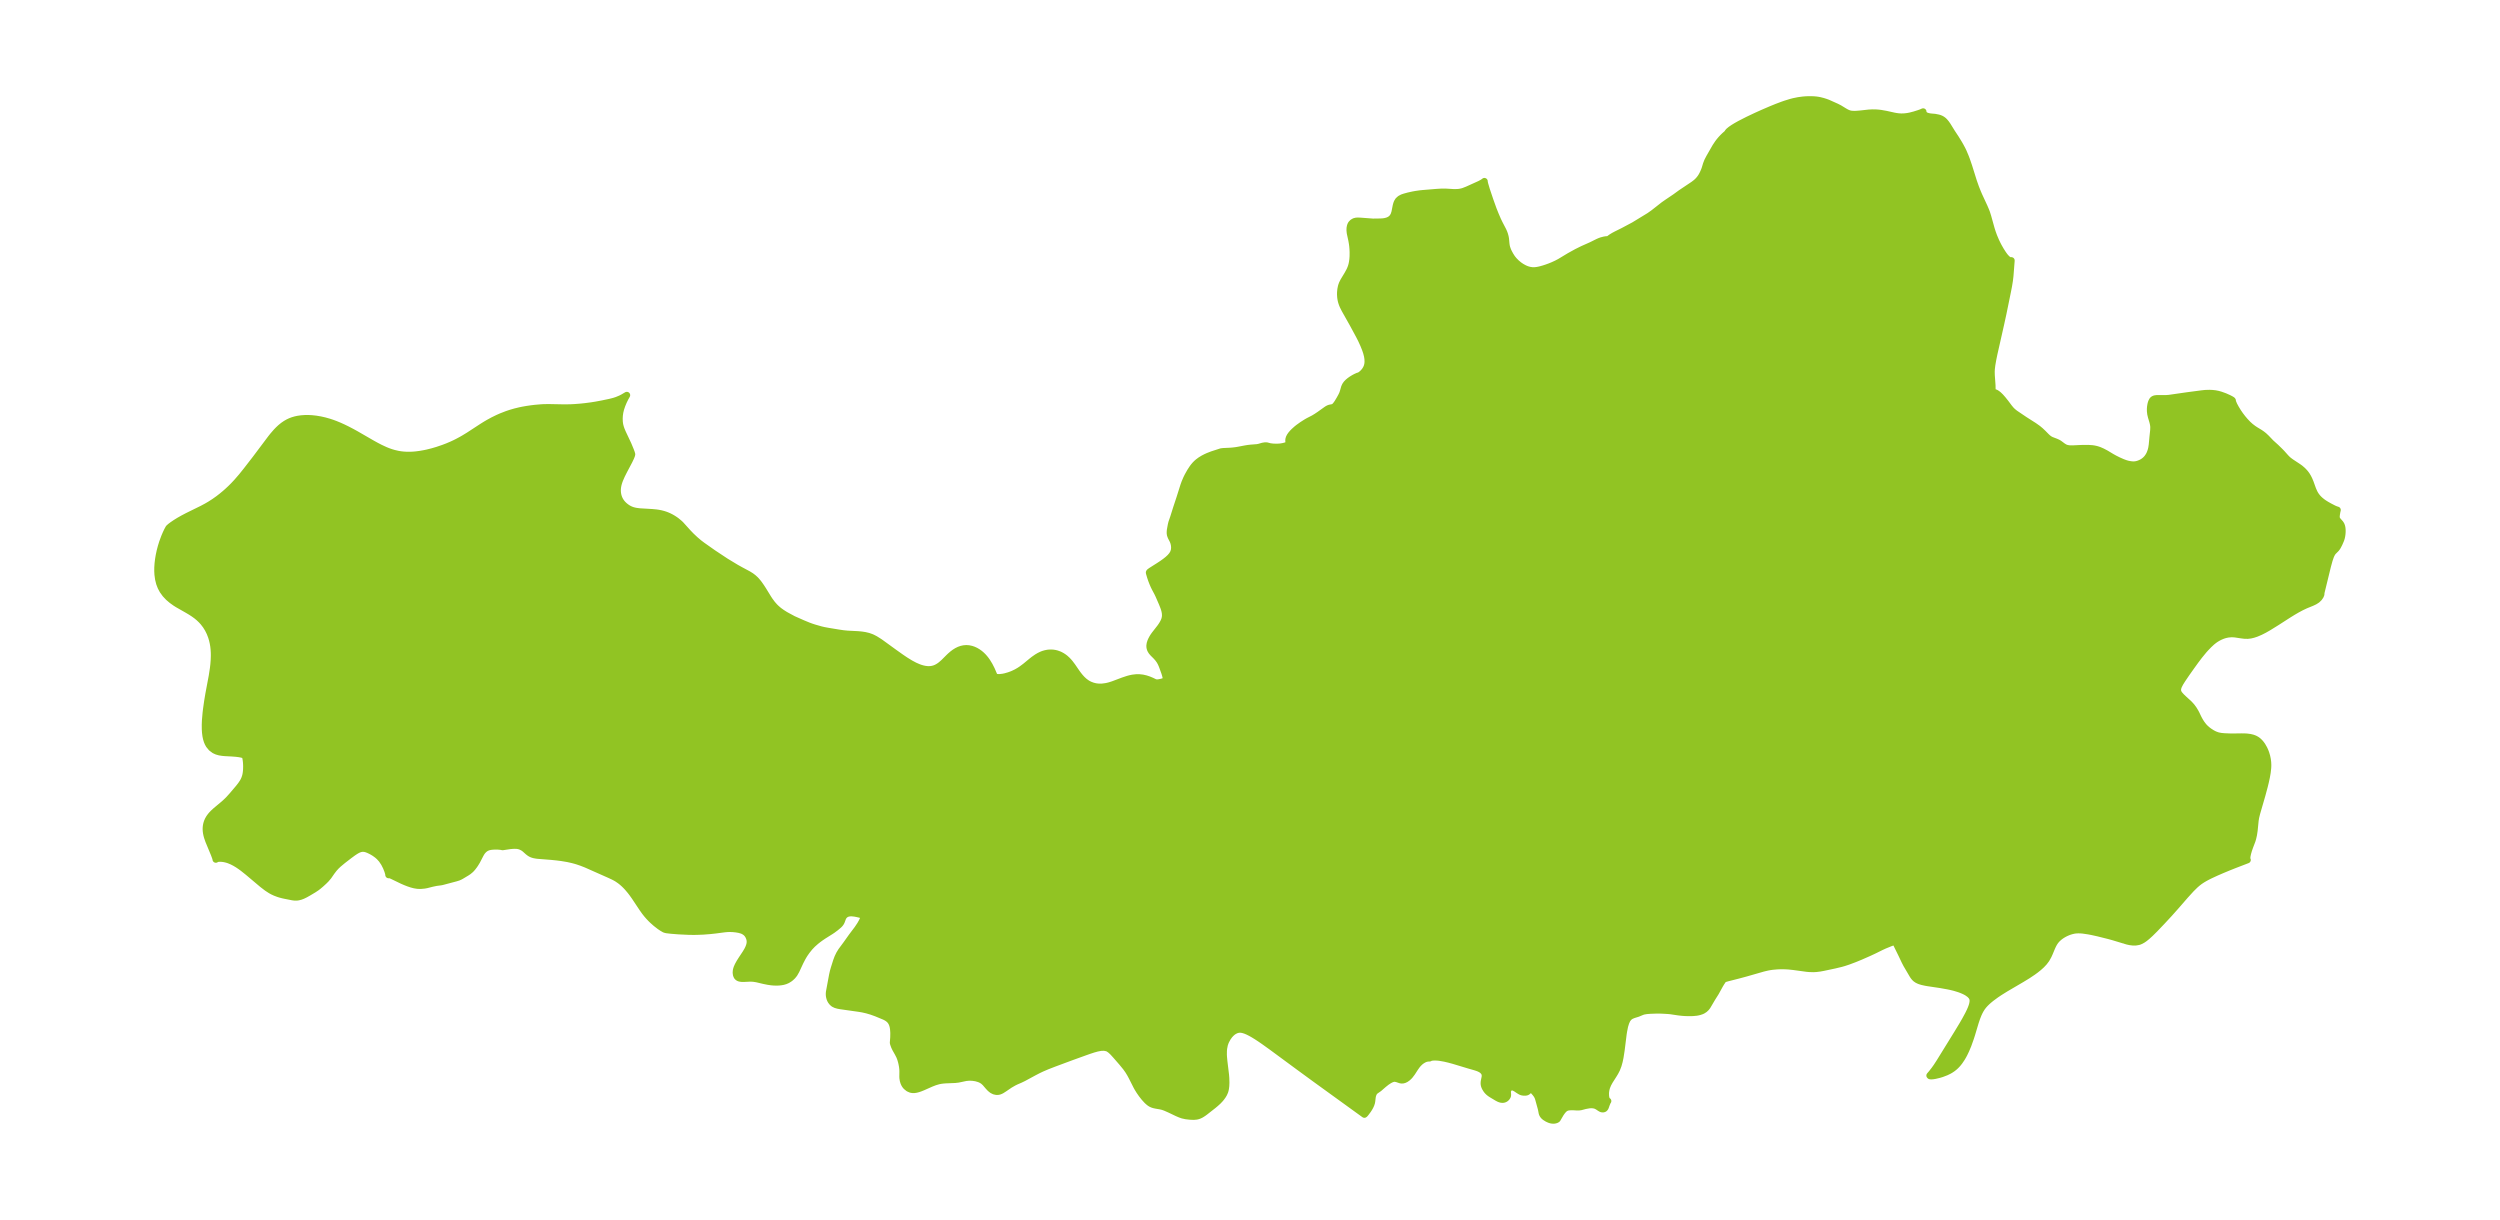 <?xml version="1.0" encoding="UTF-8"?>
<!DOCTYPE svg  PUBLIC '-//W3C//DTD SVG 1.1//EN'  'http://www.w3.org/Graphics/SVG/1.1/DTD/svg11.dtd'>
<svg width="371.52pt" height="181.28pt" version="1.1" viewBox="0 0 371.52 181.28" xmlns="http://www.w3.org/2000/svg" xmlns:xlink="http://www.w3.org/1999/xlink">
 <defs>
  <style type="text/css">*{stroke-linejoin: round; stroke-linecap: butt}</style>
 </defs>
 <g id="figure_1">
  <g id="patch_1">
   <path d="m0 181.28h371.52v-181.28h-371.52v181.28z" fill="none"/>
  </g>
  <g id="axes_1">
   <g id="PatchCollection_1">
    <defs>
     <path id="m9357b02bd2" d="m275.22-164.32 0.3 0.02 0.34-0.008 0.574-0.046 1.301-0.143 0.511-0.027 0.481 0.005 0.407 0.029 0.349 0.041 0.781 0.137 1.177 0.261 0.302 0.056 0.377 0.053 0.428 0.027 0.514-0.019 0.471-0.06 0.36-0.07 0.608-0.158 0.654-0.206 0.358-0.128 0.282-0.125-0.003 0.116 0.033 0.097 0.083 0.139 0.124 0.13 0.163 0.102 0.222 0.081 0.312 0.074 0.215 0.029 0.583 0.05 0.525 0.104 0.188 0.057 0.205 0.087 0.186 0.105 0.189 0.142 0.154 0.149 0.225 0.269 0.21 0.297 0.642 1.038 0.582 0.883 0.458 0.744 0.213 0.367 0.298 0.555 0.173 0.36 0.342 0.814 0.135 0.36 0.33 0.96 0.696 2.225 0.326 0.927 0.273 0.689 0.219 0.513 0.779 1.683 0.229 0.532 0.142 0.372 0.174 0.555 0.504 1.81 0.163 0.512 0.212 0.588 0.312 0.735 0.244 0.504 0.177 0.336 0.298 0.519 0.305 0.477 0.191 0.273 0.184 0.235 0.249 0.261 0.094 0.078 0.178 0.118 0.166 0.075 0.132 0.022 0.07-0.031-0.179 2.294-0.082 0.684-0.128 0.784-0.166 0.856-0.682 3.336-0.344 1.573-0.985 4.359-0.166 0.811-0.142 0.821-0.074 0.618-0.018 0.394 0.013 0.538 0.108 1.474 0.016 0.882-0.006 0.182-0.013 0.074 0.038-0.057 0.078-0.04 0.083-0.008 0.181 0.036 0.189 0.083 0.154 0.095 0.222 0.174 0.286 0.277 0.364 0.414 0.404 0.507 0.509 0.681 0.283 0.339 0.248 0.248 0.345 0.282 1.44 0.973 1.389 0.886 0.575 0.407 0.386 0.322 0.388 0.367 0.473 0.48 0.209 0.195 0.185 0.147 0.156 0.101 0.208 0.108 0.66 0.252 0.301 0.134 0.21 0.126 0.539 0.401 0.237 0.148 0.163 0.077 0.145 0.05 0.285 0.06 0.173 0.018 0.462 0.009 1.232-0.059 1.068-0.011 0.586 0.039 0.253 0.036 0.29 0.06 0.205 0.055 0.313 0.105 0.461 0.202 0.533 0.281 0.873 0.524 0.444 0.245 0.507 0.253 0.625 0.278 0.448 0.167 0.36 0.102 0.456 0.081 0.308 0.023 0.192-0.002 0.228-0.025 0.225-0.049 0.243-0.075 0.309-0.131 0.19-0.103 0.178-0.114 0.164-0.124 0.131-0.114 0.17-0.175 0.103-0.124 0.169-0.243 0.106-0.182 0.099-0.203 0.152-0.407 0.097-0.377 0.078-0.499 0.115-1.244 0.099-0.933 0.016-0.461-0.012-0.198-0.051-0.319-0.086-0.343-0.197-0.656-0.108-0.452-0.049-0.435-0.001-0.342 0.024-0.288 0.05-0.31 0.036-0.157 0.07-0.225 0.127-0.251 0.083-0.098 0.108-0.083 0.176-0.073 0.272-0.039 0.261-0.008 0.942 0.005 0.26-0.005 0.396-0.029 2.702-0.389 2.177-0.287 0.516-0.054 0.619-0.016 0.385 0.016 0.447 0.047 0.425 0.084 0.395 0.114 0.617 0.223 0.573 0.255 0.302 0.157 0.165 0.099 0.083 0.067 0.02 0.048-0.014 0.025 0.009 0.057 0.047 0.153 0.177 0.421 0.25 0.463 0.336 0.554 0.322 0.469 0.368 0.481 0.355 0.419 0.432 0.455 0.388 0.35 0.429 0.327 0.294 0.194 0.679 0.413 0.305 0.212 0.279 0.22 0.354 0.332 0.693 0.724 0.748 0.677 0.602 0.588 0.287 0.297 0.562 0.629 0.263 0.265 0.205 0.175 0.323 0.239 1.074 0.709 0.281 0.202 0.364 0.314 0.304 0.319 0.156 0.193 0.169 0.242 0.161 0.27 0.163 0.322 0.188 0.447 0.368 1.027 0.214 0.484 0.143 0.257 0.129 0.198 0.174 0.228 0.194 0.215 0.22 0.21 0.328 0.268 0.257 0.181 0.352 0.221 0.461 0.261 0.641 0.332 0.321 0.139 0.23 0.068-0.063 0.263-0.073 0.443-0.024 0.315 0.013 0.153 0.024 0.098 0.096 0.193 0.139 0.177 0.313 0.353 0.13 0.201 0.082 0.208 0.052 0.228 0.027 0.241 0.008 0.25-0.008 0.254-0.023 0.254-0.038 0.25-0.053 0.244-0.071 0.233-0.081 0.205-0.189 0.432-0.213 0.414-0.12 0.189-0.133 0.17-0.447 0.449-0.142 0.202-0.122 0.23-0.108 0.251-0.187 0.547-0.244 0.89-0.975 3.996 0.008 0.178-0.106 0.261-0.202 0.294-0.291 0.281-0.357 0.229-0.417 0.198-0.943 0.386-0.616 0.29-0.624 0.334-0.625 0.364-0.623 0.384-1.841 1.183-1.203 0.745-0.595 0.338-0.592 0.301-0.588 0.252-0.437 0.147-0.421 0.102-0.418 0.051-0.48-0.009-0.479-0.059-0.96-0.144-0.486-0.026-0.535 0.047-0.376 0.079-0.232 0.067-0.284 0.101-0.361 0.159-0.303 0.161-0.249 0.152-0.254 0.176-0.325 0.259-0.463 0.429-0.462 0.48-0.282 0.313-0.684 0.835-0.56 0.742-0.591 0.819-0.764 1.081-0.609 0.898-0.309 0.494-0.229 0.445-0.088 0.246-0.049 0.256-3.66e-4 0.166 0.041 0.203 0.084 0.194 0.122 0.186 0.301 0.339 0.398 0.381 0.661 0.6 0.129 0.126 0.319 0.349 0.296 0.402 0.25 0.409 0.153 0.285 0.273 0.574 0.164 0.316 0.169 0.291 0.196 0.301 0.296 0.384 0.233 0.246 0.318 0.281 0.258 0.196 0.414 0.268 0.25 0.137 0.216 0.101 0.319 0.117 0.195 0.054 0.384 0.072 0.48 0.045 0.825 0.034 0.541 0.004 1.189-0.017 0.584 0.011 0.215 0.014 0.483 0.063 0.367 0.089 0.203 0.071 0.19 0.084 0.203 0.115 0.16 0.113 0.133 0.111 0.178 0.175 0.193 0.227 0.177 0.247 0.281 0.492 0.141 0.31 0.123 0.322 0.147 0.495 0.091 0.449 0.051 0.422 0.017 0.355-0.002 0.215-0.015 0.284-0.075 0.658-0.116 0.669-0.145 0.676-0.165 0.68-0.366 1.358-0.778 2.684-0.142 0.581-0.08 0.499-0.145 1.463-0.097 0.636-0.12 0.528-0.102 0.34-0.346 0.911-0.171 0.492-0.137 0.476-0.091 0.43-0.03 0.342 0.02 0.154 0.055 0.07-1.901 0.731-0.915 0.365-0.927 0.385-0.898 0.389-0.863 0.399-0.416 0.208-0.405 0.217-0.391 0.231-0.373 0.249-0.335 0.257-0.326 0.282-0.615 0.605-0.875 0.961-1.426 1.64-0.949 1.066-1.099 1.185-1.071 1.122-0.638 0.631-0.492 0.447-0.354 0.287-0.256 0.179-0.309 0.175-0.234 0.099-0.109 0.035-0.42 0.073-0.433-3.99e-4 -0.422-0.053-0.379-0.083-0.287-0.086-0.125-0.052-0.139-0.028-1.533-0.463-0.675-0.187-1.603-0.4-0.882-0.195-0.523-0.1-0.834-0.122-0.322-0.028-0.356-0.012-0.406 0.02-0.282 0.041-0.359 0.083-0.3 0.093-0.232 0.087-0.326 0.144-0.224 0.115-0.286 0.167-0.21 0.14-0.241 0.183-0.261 0.235-0.149 0.156-0.19 0.236-0.185 0.285-0.147 0.275-0.164 0.357-0.323 0.778-0.192 0.425-0.299 0.533-0.33 0.438-0.384 0.408-0.409 0.37-0.439 0.352-0.416 0.305-0.799 0.535-0.875 0.534-2.419 1.419-0.865 0.541-0.507 0.339-0.756 0.557-0.341 0.28-0.28 0.25-0.265 0.26-0.241 0.267-0.219 0.282-0.25 0.396-0.164 0.311-0.149 0.323-0.21 0.531-0.223 0.661-0.538 1.799-0.184 0.57-0.366 1.024-0.316 0.75-0.251 0.524-0.163 0.307-0.21 0.36-0.354 0.522-0.194 0.245-0.177 0.201-0.172 0.176-0.227 0.206-0.248 0.195-0.32 0.212-0.225 0.128-0.402 0.195-0.644 0.247-0.399 0.121-0.625 0.147-0.279 0.044-0.258 0.02-0.176-0.014-0.061-0.058 0.276-0.319 0.418-0.536 0.327-0.458 0.436-0.669 2.64-4.273 0.753-1.246 0.408-0.703 0.483-0.892 0.253-0.522 0.156-0.363 0.129-0.351 0.083-0.292 0.051-0.28 0.013-0.191-0.004-0.124-0.027-0.176-0.047-0.149-0.118-0.215-0.26-0.284-0.38-0.275-0.239-0.136-0.257-0.127-0.329-0.141-0.346-0.13-0.713-0.219-0.543-0.134-0.402-0.085-1.129-0.204-1.92-0.286-0.313-0.056-0.513-0.114-0.33-0.101-0.196-0.078-0.214-0.108-0.226-0.156-0.166-0.16-0.136-0.166-0.139-0.204-0.925-1.575-0.252-0.485-0.493-1.039-0.708-1.438-0.148-0.325-0.055-0.154-0.204 0.052-0.525 0.185-0.875 0.356-0.489 0.225-1.043 0.515-0.825 0.385-1.197 0.527-0.916 0.377-0.942 0.354-0.636 0.209-0.409 0.117-0.96 0.231-1.697 0.36-0.516 0.095-0.562 0.068-0.403 0.019-0.604-0.019-0.378-0.034-1.975-0.27-0.674-0.071-0.442-0.028-0.444-0.012-0.425 0.003-0.427 0.017-0.705 0.064-0.414 0.06-0.319 0.06-0.628 0.147-2.642 0.757-1.08 0.29-1.656 0.422-0.393 0.118-0.066 0.032-0.055 0.028-0.095 0.112-0.264 0.396-0.211 0.354-0.613 1.109-0.522 0.83-0.704 1.194-0.186 0.241-0.235 0.22-0.272 0.176-0.154 0.073-0.32 0.11-0.261 0.062-0.216 0.037-0.535 0.05-0.611 0.01-0.522-0.015-0.427-0.031-0.535-0.06-1.224-0.182-0.367-0.033-0.922-0.051-0.563-0.013-0.386 0.009-0.76 0.026-0.534 0.042-0.404 0.067-0.163 0.044-0.163 0.058-0.601 0.25-0.628 0.194-0.384 0.16-0.314 0.234-0.233 0.316-0.184 0.398-0.145 0.461-0.044 0.176-0.136 0.682-0.068 0.434-0.301 2.414-0.158 1.015-0.13 0.619-0.167 0.599-0.219 0.569-0.233 0.451-0.262 0.432-0.556 0.872-0.249 0.456-0.191 0.466-0.089 0.335-0.052 0.332-0.017 0.253 0.011 0.367 0.026 0.199 0.057 0.244 0.04 0.106 0.055 0.103 0.074 0.084 0.086 0.031-0.039 0.046-0.059 0.121-0.138 0.335-0.133 0.379-0.067 0.134-0.088 0.1-0.084 0.048-0.094 0.024-0.099 0.006-0.122-0.016-0.086-0.031-0.195-0.111-0.333-0.223-0.239-0.121-0.134-0.047-0.181-0.042-0.3-0.034-0.295 0.007-0.176 0.023-0.561 0.103-0.618 0.165-0.236 0.032-0.308 0.008-0.609-0.036-0.312-0.002-0.387 0.037-0.208 0.048-0.214 0.097-0.145 0.104-0.137 0.128-0.131 0.146-0.112 0.14-0.199 0.285-0.421 0.717-0.038 0.084-0.076 0.071-0.157 0.08-0.213 0.052-0.16 0.012-0.205-0.013-0.182-0.035-0.197-0.062-0.314-0.143-0.332-0.206-0.139-0.112-0.109-0.11-0.111-0.153-0.054-0.106-0.052-0.147-0.109-0.562-0.077-0.296-0.329-1.199-0.061-0.196-0.074-0.191-0.141-0.255-0.208-0.275-0.302-0.342-0.163-0.138-0.079-0.042-0.122-0.027-0.073 0.007-0.059 0.02-0.088 0.058-0.243 0.237-0.097 0.06-0.086 0.035-0.163 0.031-0.267-0.005-0.185-0.028-0.11-0.03-0.137-0.057-0.301-0.18-0.426-0.289-0.25-0.124-0.149-0.049-0.111-0.02-0.101-0.004-0.175 0.03-0.104 0.054-0.131 0.126-0.08 0.114-0.083 0.166-0.035 0.135-0.008 0.076 0.033 0.395-0.009 0.16-0.037 0.117-0.102 0.162-0.076 0.084-0.093 0.08-0.092 0.059-0.116 0.051-0.135 0.033-0.093 0.009-0.18-0.011-0.137-0.029-0.211-0.075-0.273-0.14-0.826-0.494-0.243-0.159-0.2-0.159-0.153-0.148-0.122-0.14-0.114-0.157-0.132-0.22-0.088-0.183-0.065-0.196-0.026-0.137-0.012-0.176 0.015-0.231 0.134-0.667 0.02-0.181-0.024-0.254-0.036-0.116-0.059-0.126-0.109-0.161-0.184-0.183-0.199-0.138-0.263-0.134-0.23-0.091-0.345-0.113-0.866-0.248-2.349-0.708-0.699-0.189-0.644-0.151-0.761-0.132-0.211-0.024-0.388-0.023-0.238 0.002-0.358 0.032-0.176 0.038-0.059 0.027-0.044 0.049-0.216 0.008-0.228 0.032-0.212 0.06-0.257 0.117-0.259 0.16-0.22 0.164-0.282 0.271-0.224 0.266-0.284 0.403-0.435 0.674-0.32 0.422-0.109 0.12-0.219 0.206-0.26 0.187-0.243 0.119-0.211 0.055-0.204 0.007-0.181-0.034-0.48-0.164-0.272-0.056-0.159-0.002-0.209 0.038-0.231 0.085-0.283 0.147-0.399 0.261-0.46 0.365-0.673 0.586-0.54 0.375-0.145 0.143-0.119 0.189-0.073 0.172-0.058 0.187-0.04 0.181-0.075 0.636-0.042 0.229-0.09 0.278-0.127 0.279-0.155 0.276-0.171 0.266-0.338 0.455-0.129 0.15-0.065 0.055-7.328-5.304-2.407-1.76-4.065-2.996-1.116-0.8-0.555-0.382-0.551-0.361-0.448-0.275-0.442-0.249-0.434-0.215-0.352-0.145-0.344-0.104-0.284-0.049-0.278-0.005-0.275 0.046-0.264 0.094-0.301 0.167-0.12 0.085-0.254 0.22-0.234 0.256-0.26 0.36-0.261 0.479-0.084 0.192-0.126 0.364-0.114 0.583-0.029 0.329-0.008 0.569 0.016 0.338 0.062 0.671 0.244 2.01 0.038 0.481 0.02 0.67-0.022 0.504-0.052 0.403-0.05 0.228-0.06 0.195-0.139 0.317-0.167 0.283-0.217 0.303-0.168 0.204-0.315 0.332-0.374 0.339-0.314 0.263-1.257 0.986-0.256 0.185-0.248 0.159-0.156 0.088-0.215 0.099-0.229 0.075-0.179 0.038-0.362 0.033-0.363-0.007-0.328-0.025-0.493-0.06-0.492-0.108-0.359-0.125-0.449-0.192-1.119-0.534-0.632-0.279-0.369-0.131-0.367-0.088-0.66-0.112-0.288-0.063-0.203-0.063-0.208-0.09-0.169-0.098-0.162-0.116-0.289-0.256-0.408-0.445-0.386-0.488-0.345-0.495-0.279-0.454-0.14-0.25-0.735-1.45-0.229-0.422-0.277-0.454-0.353-0.499-0.596-0.728-0.882-1.011-0.395-0.436-0.15-0.153-0.281-0.254-0.276-0.192-0.196-0.094-0.456-0.093-0.507 0.021-0.546 0.102-0.573 0.159-0.596 0.195-0.614 0.217-2.021 0.729-2.603 0.968-1.004 0.389-0.805 0.344-0.567 0.271-0.594 0.308-1.573 0.851-0.477 0.23-0.636 0.276-0.309 0.152-0.588 0.338-0.861 0.586-0.366 0.232-0.169 0.085-0.153 0.06-0.179 0.044-0.244 0.012-0.337-0.07-0.32-0.158-0.293-0.236-0.269-0.285-0.475-0.554-0.301-0.272-0.274-0.172-0.305-0.136-0.503-0.146-0.534-0.077-0.474-0.012-0.468 0.041-1.168 0.245-0.468 0.053-1.371 0.055-0.383 0.029-0.383 0.051-0.31 0.062-0.547 0.161-0.537 0.207-1.233 0.547-0.407 0.164-0.303 0.103-0.295 0.076-0.276 0.041-0.265 1.72e-4 -0.248-0.046-0.355-0.157-0.331-0.271-0.122-0.145-0.079-0.114-0.079-0.139-0.09-0.201-0.092-0.304-0.053-0.328-0.013-0.209 0.009-0.827-0.011-0.29-0.049-0.425-0.081-0.432-0.061-0.263-0.123-0.428-0.157-0.408-0.237-0.462-0.357-0.632-0.163-0.339-0.147-0.404-0.037-0.158 0.004-0.045 0.058-0.742 0.01-0.671-0.036-0.54-0.041-0.279-0.042-0.195-0.053-0.187-0.085-0.224-0.154-0.278-0.173-0.212-0.196-0.174-0.148-0.106-0.175-0.106-0.244-0.123-1.243-0.516-0.702-0.252-0.68-0.199-0.617-0.141-0.488-0.085-2.784-0.395-0.39-0.071-0.353-0.101-0.284-0.139-0.054-0.037-0.151-0.129-0.099-0.108-0.131-0.18-0.086-0.158-0.073-0.183-0.058-0.207-0.031-0.17-0.016-0.166-1.18e-4 -0.215 0.02-0.209 0.467-2.522 0.118-0.517 0.138-0.484 0.334-1.058 0.206-0.55 0.244-0.504 0.283-0.46 0.747-1.011 0.798-1.124 0.859-1.141 0.42-0.628 0.264-0.472 0.23-0.511 0.056-0.173 0.016-0.088-0.031-0.118-0.027-0.006-0.543-0.155-0.441-0.104-0.354-0.067-0.427-0.045-0.193-0.001-0.297 0.035-0.159 0.043-0.128 0.051-0.142 0.078-0.098 0.07-0.099 0.089-0.15 0.19-0.097 0.19-0.168 0.462-0.066 0.146-0.081 0.139-0.111 0.144-0.157 0.16-0.438 0.37-0.467 0.349-0.321 0.215-1.056 0.663-0.435 0.296-0.349 0.256-0.34 0.27-0.496 0.441-0.425 0.444-0.428 0.533-0.307 0.437-0.165 0.262-0.196 0.34-0.32 0.62-0.591 1.271-0.283 0.495-0.252 0.314-0.266 0.252-0.199 0.153-0.316 0.192-0.305 0.132-0.319 0.093-0.32 0.056-0.312 0.033-0.287 0.014-0.477-0.012-0.381-0.036-0.451-0.066-0.613-0.123-1.076-0.255-0.484-0.075-0.305-0.018-0.33 0.002-0.792 0.037-0.352-0.006-0.273-0.044-0.154-0.058-0.126-0.081-0.108-0.117-0.026-0.04-0.092-0.22-0.042-0.325 0.025-0.297 0.026-0.13 0.079-0.26 0.162-0.369 0.25-0.455 0.312-0.492 0.59-0.891 0.25-0.424 0.159-0.32 0.124-0.32 0.065-0.245 0.029-0.173 0.014-0.215-0.022-0.266-0.058-0.242-0.133-0.324-0.148-0.24-0.159-0.188-0.123-0.112-0.309-0.205-0.251-0.107-0.413-0.115-0.454-0.078-0.482-0.048-0.487-0.018-0.404 0.018-0.397 0.039-1.356 0.177-0.74 0.08-1.029 0.08-0.968 0.038-0.502 0.005-0.696-0.011-1.454-0.069-1.114-0.088-0.677-0.079-0.102-0.021-0.013-0.011-0.136-0.025-0.127-0.059-0.308-0.177-0.351-0.236-0.575-0.446-0.491-0.435-0.251-0.244-0.316-0.333-0.292-0.337-0.276-0.35-0.367-0.514-1.146-1.721-0.33-0.465-0.314-0.413-0.44-0.52-0.246-0.261-0.267-0.261-0.272-0.242-0.316-0.252-0.394-0.271-0.273-0.161-0.31-0.163-0.533-0.25-3.541-1.572-0.692-0.27-0.578-0.196-0.333-0.099-0.392-0.105-0.678-0.154-0.99-0.167-0.674-0.085-0.802-0.082-2.041-0.162-0.216-0.026-0.351-0.066-0.243-0.075-0.112-0.046-0.155-0.078-0.142-0.089-0.217-0.166-0.518-0.459-0.245-0.171-0.312-0.155-0.214-0.074-0.145-0.036-0.231-0.034-0.352-0.012-0.241 0.008-0.428 0.036-1.106 0.165-0.3-0.057-0.342-0.031-0.514-0.007-0.369 0.02-0.315 0.038-0.271 0.065-0.256 0.1-0.233 0.135-0.241 0.205-0.196 0.223-0.156 0.233-0.144 0.261-0.483 0.93-0.261 0.426-0.141 0.207-0.239 0.314-0.152 0.176-0.142 0.147-0.313 0.262-0.27 0.18-0.827 0.496-0.195 0.103-0.23 0.101-0.381 0.118-2.034 0.54-0.221 0.041-0.643 0.084-0.597 0.125-0.846 0.213-0.314 0.057-0.492 0.046-0.205 0.004-0.32-0.015-0.438-0.069-0.446-0.116-0.453-0.152-0.457-0.179-0.456-0.198-1.51-0.729-0.207-0.089-0.228-0.065-0.097 0.027-0.016-0.178-0.128-0.429-0.217-0.55-0.295-0.583-0.371-0.553-0.361-0.4-0.307-0.271-0.383-0.277-0.288-0.177-0.287-0.156-0.365-0.172-0.265-0.098-0.214-0.057-0.19-0.029-0.262-3.12e-4 -0.262 0.05-0.258 0.093-0.205 0.099-0.259 0.149-0.337 0.223-0.534 0.391-0.999 0.769-0.676 0.563-0.335 0.32-0.316 0.351-0.347 0.453-0.471 0.679-0.348 0.412-0.334 0.333-0.425 0.388-0.377 0.319-0.281 0.217-0.4 0.267-0.811 0.485-0.479 0.268-0.383 0.185-0.318 0.119-0.33 0.085-0.25 0.033-0.266-0.001-0.316-0.04-1.171-0.232-0.259-0.055-0.427-0.112-0.266-0.085-0.465-0.176-0.363-0.167-0.309-0.169-0.551-0.36-0.689-0.528-2.153-1.815-0.735-0.585-0.372-0.272-0.416-0.279-0.415-0.247-0.406-0.209-0.466-0.194-0.299-0.096-0.311-0.076-0.27-0.046-0.37-0.031-0.363 0.015-0.201 0.039-0.137 0.094-0.006-0.083-0.064-0.206-0.17-0.463-0.832-2.007-0.197-0.57-0.077-0.283-0.062-0.299-0.04-0.297-0.016-0.293 0.009-0.263 0.03-0.258 0.052-0.252 0.092-0.296 0.122-0.284 0.173-0.303 0.205-0.285 0.191-0.224 0.206-0.214 0.373-0.346 1.163-0.972 0.267-0.236 0.476-0.46 0.524-0.58 0.989-1.165 0.323-0.413 0.283-0.424 0.132-0.241 0.116-0.253 0.103-0.289 0.066-0.248 0.049-0.253 0.042-0.323 0.022-0.297 0.01-0.426-0.007-0.298-0.024-0.365-0.036-0.31-0.048-0.283-0.037-0.155-0.03-0.094-0.024-0.04 0.002-0.04-0.024-0.043-0.135-0.079-0.331-0.1-0.388-0.073-0.445-0.057-0.626-0.049-0.997-0.051-0.402-0.035-0.45-0.072-0.403-0.115-0.355-0.163-0.442-0.326-0.365-0.442-0.159-0.285-0.129-0.307-0.115-0.38-0.082-0.399-0.062-0.491-0.031-0.505-0.005-0.638 0.025-0.648 0.096-1.109 0.066-0.557 0.162-1.148 0.185-1.111 0.5-2.665 0.179-1.165 0.066-0.582 0.049-0.626 0.021-0.624-0.006-0.495-0.029-0.491-0.054-0.486-0.081-0.475-0.109-0.467-0.137-0.457-0.224-0.577-0.274-0.552-0.321-0.517-0.37-0.484-0.31-0.339-0.334-0.318-0.356-0.297-0.434-0.316-0.454-0.294-0.468-0.278-1.466-0.836-0.326-0.206-0.537-0.383-0.497-0.423-0.462-0.49-0.393-0.542-0.274-0.511-0.212-0.548-0.161-0.643-0.092-0.676-0.027-0.511 0.004-0.522 0.041-0.614 0.079-0.641 0.093-0.551 0.137-0.643 0.167-0.639 0.195-0.632 0.304-0.825 0.215-0.505 0.209-0.441 0.17-0.31 0.031-0.066 0.248-0.223 0.325-0.244 0.468-0.317 0.478-0.296 0.605-0.344 0.668-0.351 2.202-1.084 0.64-0.342 0.492-0.286 0.649-0.415 0.631-0.448 0.507-0.393 0.492-0.41 0.352-0.311 0.458-0.428 0.419-0.417 0.472-0.501 0.758-0.875 0.689-0.86 1.345-1.736 2.339-3.115 0.282-0.351 0.477-0.55 0.304-0.316 0.341-0.318 0.382-0.31 0.379-0.26 0.367-0.209 0.321-0.15 0.349-0.133 0.403-0.118 0.371-0.08 0.464-0.068 0.555-0.041 0.59-0.002 0.446 0.024 0.598 0.064 0.668 0.112 0.628 0.142 0.641 0.18 0.459 0.15 0.49 0.18 0.612 0.252 0.563 0.255 0.56 0.273 0.735 0.383 0.596 0.328 2.374 1.37 0.629 0.349 0.613 0.319 0.768 0.355 0.376 0.152 0.433 0.154 0.438 0.132 0.633 0.146 0.413 0.067 0.416 0.045 0.418 0.025 0.681 1.75e-4 0.4-0.022 0.4-0.037 0.58-0.077 0.664-0.118 0.393-0.084 0.756-0.189 0.717-0.21 0.893-0.303 0.64-0.245 0.638-0.272 0.409-0.189 0.404-0.2 0.619-0.332 0.347-0.199 0.712-0.433 1.996-1.302 0.542-0.338 0.439-0.258 0.674-0.366 0.667-0.327 0.536-0.237 0.856-0.332 0.547-0.182 0.64-0.186 0.718-0.175 0.429-0.089 0.612-0.109 0.683-0.099 0.564-0.066 0.839-0.072 0.418-0.024 0.707-0.012 2.295 0.044 0.963-0.012 0.665-0.035 0.853-0.066 0.668-0.07 0.929-0.121 0.682-0.109 0.892-0.166 1.19-0.249 0.604-0.153 0.423-0.138 0.556-0.231 0.338-0.172 0.578-0.34-0.253 0.454-0.23 0.469-0.229 0.55-0.186 0.547-0.123 0.509-0.068 0.48-0.025 0.457 0.016 0.488 0.042 0.332 0.032 0.164 0.085 0.324 0.107 0.319 0.2 0.481 0.826 1.753 0.364 0.88 0.112 0.298 0.064 0.212 0.019 0.065-0.043 0.173-0.115 0.292-0.261 0.545-0.773 1.462-0.328 0.653-0.277 0.635-0.12 0.329-0.103 0.344-0.074 0.344-0.033 0.254-0.015 0.253 0.004 0.251 0.022 0.243 0.04 0.239 0.058 0.233 0.092 0.265 0.117 0.253 0.156 0.262 0.184 0.244 0.177 0.194 0.192 0.18 0.231 0.186 0.246 0.168 0.26 0.145 0.216 0.097 0.224 0.081 0.274 0.076 0.281 0.057 0.512 0.066 1.865 0.111 0.593 0.057 0.297 0.042 0.376 0.072 0.375 0.095 0.286 0.091 0.284 0.106 0.28 0.122 0.318 0.161 0.308 0.179 0.295 0.194 0.238 0.174 0.413 0.345 0.173 0.164 0.158 0.174 0.924 1.023 0.477 0.496 0.578 0.545 0.572 0.488 0.504 0.382 1.624 1.145 1.88 1.245 1.508 0.912 0.641 0.358 1.174 0.629 0.425 0.264 0.326 0.247 0.3 0.273 0.149 0.157 0.279 0.332 0.157 0.208 0.299 0.43 0.255 0.393 0.76 1.237 0.23 0.352 0.388 0.522 0.33 0.375 0.2 0.2 0.322 0.288 0.171 0.138 0.384 0.278 0.406 0.261 0.263 0.155 1.053 0.567 1.39 0.617 0.865 0.357 0.444 0.161 0.416 0.136 0.984 0.282 0.443 0.103 0.62 0.116 1.55 0.256 0.716 0.105 0.62 0.061 1.589 0.081 0.502 0.049 0.495 0.076 0.524 0.125 0.416 0.147 0.201 0.087 0.389 0.2 0.477 0.299 0.271 0.176 2.085 1.513 1.036 0.736 0.645 0.435 0.729 0.449 0.654 0.348 0.581 0.251 0.317 0.11 0.318 0.088 0.318 0.065 0.403 0.043 0.398-0.008 0.301-0.047 0.293-0.082 0.225-0.09 0.218-0.11 0.248-0.152 0.239-0.173 0.432-0.373 0.768-0.766 0.217-0.207 0.306-0.266 0.32-0.243 0.338-0.213 0.353-0.175 0.342-0.121 0.351-0.076 0.365-0.027 0.368 0.024 0.396 0.084 0.305 0.106 0.3 0.138 0.323 0.188 0.312 0.223 0.251 0.214 0.24 0.236 0.203 0.228 0.193 0.242 0.202 0.285 0.336 0.551 0.309 0.604 0.416 0.963 0.018 0.062 0.032 0.03 0.052 0.031 0.123 0.046 0.22 0.041 0.19 0.012 0.201-0.003 0.446-0.05 0.364-0.075 0.552-0.159 0.385-0.14 0.243-0.101 0.481-0.232 0.41-0.236 0.323-0.212 0.57-0.424 0.964-0.795 0.312-0.244 0.48-0.333 0.314-0.184 0.303-0.149 0.167-0.07 0.172-0.063 0.295-0.086 0.348-0.066 0.156-0.017 0.4-0.009 0.238 0.018 0.271 0.043 0.241 0.06 0.36 0.128 0.16 0.072 0.276 0.149 0.267 0.175 0.21 0.162 0.306 0.279 0.198 0.209 0.187 0.219 0.354 0.469 0.657 0.956 0.25 0.341 0.273 0.337 0.285 0.309 0.264 0.247 0.141 0.117 0.305 0.217 0.145 0.088 0.279 0.144 0.425 0.163 0.369 0.094 0.215 0.037 0.333 0.032 0.295 0.004 0.219-0.01 0.553-0.071 0.294-0.062 0.295-0.077 0.476-0.152 1.503-0.566 0.696-0.231 0.345-0.092 0.348-0.073 0.574-0.067 0.4-0.002 0.506 0.055 0.481 0.11 0.429 0.142 0.427 0.177 0.565 0.273 0.333 0.019 0.273-0.036 0.359-0.078 0.679-0.215-0.044-0.328-0.045-0.239-0.06-0.244-0.107-0.355-0.323-0.892-0.111-0.283-0.146-0.32-0.182-0.317-0.257-0.35-0.265-0.293-0.443-0.441-0.214-0.252-0.14-0.23-0.061-0.142-0.049-0.17-0.022-0.132-0.007-0.196 0.045-0.316 0.104-0.323 0.091-0.207 0.173-0.324 0.126-0.202 0.197-0.28 0.822-1.055 0.185-0.266 0.176-0.279 0.155-0.287 0.124-0.296 0.055-0.181 0.047-0.242 0.018-0.23-0.016-0.332-0.057-0.324-0.073-0.276-0.091-0.277-0.24-0.612-0.511-1.173-0.184-0.385-0.375-0.702-0.154-0.316-0.182-0.419-0.185-0.48-0.141-0.414-0.169-0.577-0.018-0.108 0.056-0.081 0.239-0.171 1.206-0.765 0.443-0.294 0.426-0.304 0.395-0.313 0.348-0.323 0.287-0.336 0.207-0.353 0.112-0.36 0.036-0.368-0.024-0.364-0.073-0.349-0.114-0.322-0.304-0.591-0.108-0.296-0.034-0.254 0.006-0.271 0.022-0.204 0.132-0.724 0.088-0.362 0.274-0.796 0.421-1.339 0.483-1.459 0.602-1.907 0.167-0.461 0.253-0.593 0.198-0.4 0.355-0.629 0.347-0.531 0.164-0.22 0.218-0.257 0.237-0.238 0.191-0.167 0.366-0.272 0.421-0.257 0.387-0.2 0.325-0.147 0.618-0.241 1.283-0.416 0.058-0.017 0.323-0.037 1.029-0.048 0.346-0.028 0.44-0.053 0.398-0.065 1.085-0.206 0.376-0.059 0.384-0.044 0.956-0.076 0.288-0.056 0.534-0.157 0.321-0.052 0.154-0.005 0.144 0.014 0.441 0.118 0.47 0.058 0.538 0.016 0.415-0.02 0.201-0.021 0.4-0.069 0.325-0.089 0.314-0.117 0.214-0.108-0.073-0.367-0.017-0.175 0.012-0.178 0.07-0.239 0.126-0.242 0.17-0.241 0.203-0.237 0.227-0.231 0.389-0.349 0.267-0.213 0.553-0.396 0.618-0.394 0.293-0.167 0.778-0.4 0.43-0.261 0.442-0.295 1.098-0.783 0.181-0.107 0.157-0.071 0.113-0.034 0.461-0.091 0.106-0.045 0.117-0.081 0.18-0.185 0.169-0.222 0.129-0.192 0.301-0.501 0.253-0.461 0.171-0.367 0.099-0.304 0.177-0.617 0.134-0.294 0.175-0.248 0.221-0.23 0.254-0.213 0.276-0.195 0.368-0.224 0.246-0.131 0.357-0.162 0.039 0.004 0.084-0.023 0.166-0.086 0.158-0.107 0.276-0.239 0.219-0.248 0.106-0.143 0.137-0.222 0.114-0.243 0.047-0.132 0.056-0.212 0.034-0.2 0.019-0.239-0.014-0.437-0.065-0.43-0.135-0.53-0.18-0.528-0.247-0.61-0.356-0.783-0.302-0.589-0.939-1.739-1.204-2.139-0.272-0.547-0.111-0.271-0.106-0.321-0.06-0.24-0.048-0.262-0.029-0.236-0.021-0.36 0.005-0.315 0.041-0.427 0.082-0.411 0.05-0.174 0.097-0.266 0.212-0.422 0.576-0.951 0.294-0.538 0.108-0.23 0.137-0.35 0.095-0.326 0.072-0.337 0.064-0.46 0.033-0.456 0.006-0.627-0.02-0.453-0.039-0.448-0.049-0.381-0.083-0.477-0.22-1.014-0.023-0.141-0.032-0.344 0.011-0.324 0.058-0.295 0.071-0.181 0.053-0.095 0.035-0.052 0.197-0.203 0.265-0.151 0.222-0.056 0.116-0.014 0.179-0.007 0.359 0.014 1.863 0.14 1.066-0.015 0.363-0.016 0.346-0.044 0.322-0.081 0.161-0.058 0.186-0.084 0.241-0.152 0.241-0.246 0.18-0.302 0.141-0.418 0.195-0.986 0.074-0.277 0.087-0.225 0.168-0.277 0.277-0.253 0.345-0.183 0.323-0.11 0.585-0.16 0.676-0.149 0.406-0.074 0.594-0.086 0.472-0.049 2.03-0.168 0.766-0.046 0.508-0.001 1.218 0.074 0.58-0.006 0.338-0.034 0.348-0.07 0.247-0.073 0.549-0.213 1.869-0.846 0.373-0.201 0.193-0.124 0.103-0.086-0.007 0.024 0.024 0.159 0.06 0.254 0.245 0.83 0.51 1.523 0.491 1.373 0.313 0.784 0.356 0.826 0.246 0.51 0.541 1.039 0.147 0.341 0.097 0.277 0.086 0.321 0.052 0.292 0.061 0.675 0.046 0.345 0.065 0.284 0.145 0.41 0.125 0.272 0.227 0.422 0.238 0.377 0.127 0.174 0.2 0.243 0.362 0.368 0.397 0.329 0.365 0.249 0.4 0.221 0.259 0.115 0.241 0.087 0.293 0.08 0.397 0.059 0.37 8.28e-4 0.335-0.037 0.285-0.052 0.294-0.069 0.421-0.119 0.393-0.127 0.521-0.188 0.479-0.195 0.518-0.239 0.495-0.26 1.433-0.864 1.076-0.595 0.854-0.423 1.285-0.573 1.009-0.499 0.272-0.119 0.245-0.089 0.418-0.11 0.231-0.039 0.194-0.015 0.127 0.008 0.065 0.035 0.007-0.024 0.04-0.046 0.19-0.16 0.225-0.159 0.32-0.195 0.378-0.201 1.018-0.507 1.626-0.866 2.284-1.395 0.607-0.429 1.521-1.192 0.562-0.392 1.155-0.779 0.841-0.612 1.864-1.248 0.343-0.261 0.213-0.186 0.212-0.215 0.257-0.319 0.161-0.244 0.155-0.279 0.147-0.304 0.156-0.374 0.096-0.282 0.169-0.564 0.181-0.464 0.282-0.544 0.901-1.572 0.38-0.57 0.211-0.277 0.24-0.284 0.243-0.261 0.28-0.275 0.378-0.332 0.094-0.058-0.023-0.029 0.035-0.084 0.148-0.167 0.288-0.237 0.398-0.273 0.414-0.253 0.553-0.31 1.204-0.616 1.206-0.571 1.014-0.457 1.206-0.519 0.878-0.357 0.84-0.316 0.423-0.147 0.803-0.248 0.413-0.108 0.708-0.143 0.678-0.091 0.447-0.035 0.307-0.011 0.504-9.11e-4 0.358 0.014 0.31 0.026 0.314 0.044 0.247 0.048 0.467 0.118 0.404 0.128 0.327 0.121 1.284 0.575 0.441 0.226 0.696 0.426 0.285 0.164 0.253 0.123 0.262 0.092 0.353 0.068" stroke="#91c423"/>
    </defs>
    <g clip-path="url(#p8efa10e188)">
     <use y="181.276" fill="#91c423" stroke="#91c423" xlink:href="#m9357b02bd2"/>
    </g>
   </g>
  </g>
 </g>
 <defs>
  <clipPath id="p8efa10e188">
   <rect x="7.2" y="7.2" width="357.12" height="166.88"/>
  </clipPath>
 </defs>
</svg>
